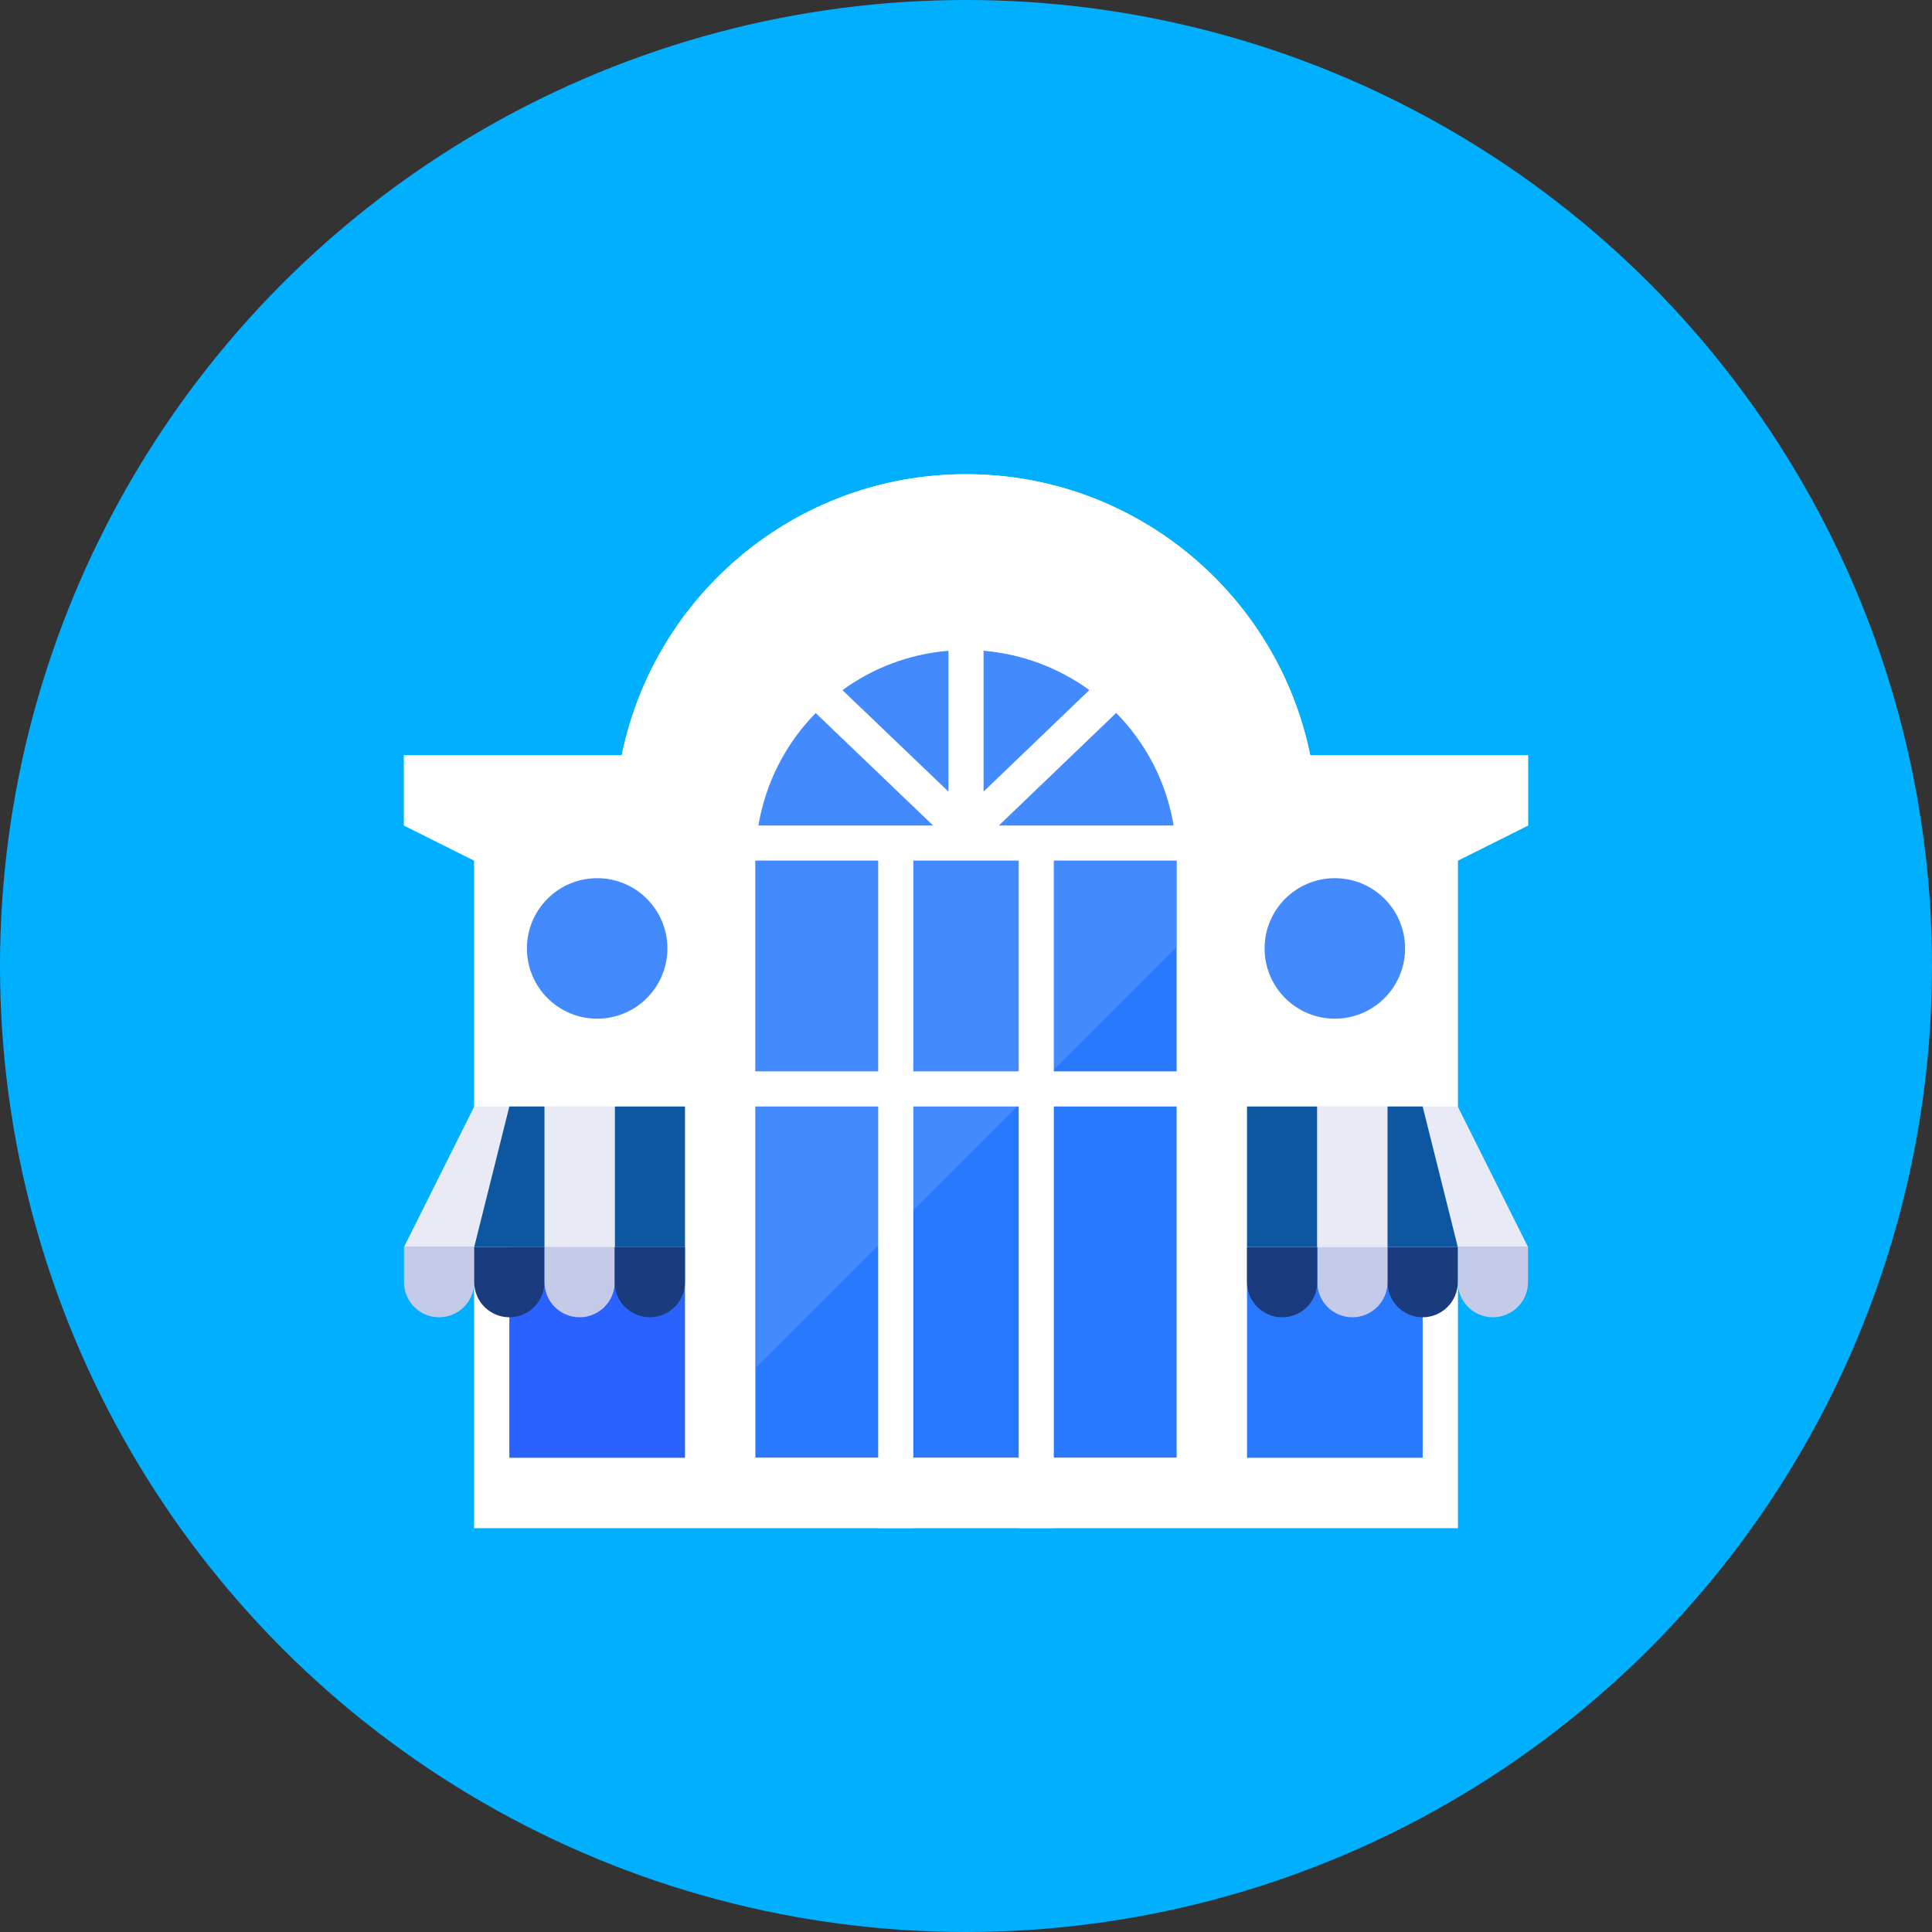 <?xml version="1.0" encoding="iso-8859-1"?>
<!-- Generator: Adobe Illustrator 19.0.0, SVG Export Plug-In . SVG Version: 6.00 Build 0)  -->
<svg xmlns="http://www.w3.org/2000/svg" xmlns:xlink="http://www.w3.org/1999/xlink" version="1.1" id="Layer_1" x="0px" y="0px" viewBox="0 0 512 512" style="enable-background:new 0 0 512 512;" xml:space="preserve">
<rect x="0" y="0" width="512" height="512" fill="#333333" stroke="none"/>
<circle style="fill:#00B0FF;" cx="256" cy="256" r="256"/>
<path style="fill:#FFFFFF;" d="M347.224,200.145c-8.63-42.491-46.187-74.473-91.224-74.473s-82.595,31.981-91.224,74.473h-57.721  v18.618l18.618,9.309v176.873h260.655V228.073l18.618-9.309v-18.618H347.224z"/>
<path style="fill:#2979FF;" d="M311.855,228.073v158.255H200.145V228.073c0-30.79,24.948-55.855,55.855-55.855  C286.399,172.218,311.855,196.78,311.855,228.073z"/>
<path style="fill:#448AFF;" d="M311.855,250.843v-22.77c0-31.293-25.456-55.855-55.855-55.855  c-30.906,0-55.855,25.065-55.855,55.855v134.479L311.855,250.843z"/>
<path style="fill:#FFFFFF;" d="M347.224,200.145c-8.63-42.491-46.187-74.473-91.224-74.473s-82.595,31.981-91.224,74.473h-57.721  v18.618l18.618,9.309v176.873h74.473V293.236h32.582v111.709h9.309V293.236h27.927v111.709h9.309V293.236h32.582v111.709h74.473  V228.073l18.618-9.309v-18.618H347.224z M260.655,172.456c10.37,0.866,19.982,4.589,28.039,10.417l-28.039,26.899V172.456z   M251.345,172.456v37.32l-28.086-26.885C231.28,177.064,240.887,173.317,251.345,172.456z M232.727,283.927h-32.582v-55.855h32.582  V283.927z M200.983,218.764c1.936-11.501,7.345-21.825,15.178-29.803l31.12,29.803H200.983z M269.964,283.927h-27.927v-55.855  h27.927V283.927z M264.718,218.764l31.092-29.831c7.829,7.941,13.275,18.237,15.211,29.831H264.718z M311.855,283.927h-32.582  v-55.855h32.582V283.927z"/>
<rect x="330.473" y="330.473" style="fill:#2979FF;" width="46.545" height="55.855"/>
<polygon style="fill:#E8EAF6;" points="386.327,293.236 330.473,293.236 330.473,330.473 404.945,330.473 "/>
<path style="fill:#C5CAE9;" d="M404.945,330.473h-18.618v9.309c0,5.139,4.17,9.309,9.309,9.309s9.309-4.171,9.309-9.309V330.473z"/>
<path style="fill:#1A3B7E;" d="M386.327,330.473h-18.618v9.309c0,5.139,4.171,9.309,9.309,9.309c5.139,0,9.309-4.171,9.309-9.309  V330.473z"/>
<path style="fill:#C5CAE9;" d="M367.709,330.473h-18.618v9.309c0,5.139,4.17,9.309,9.309,9.309c5.139,0,9.309-4.171,9.309-9.309  V330.473z"/>
<path style="fill:#1A3B7E;" d="M349.091,330.473h-18.618v9.309c0,5.139,4.171,9.309,9.309,9.309c5.139,0,9.309-4.171,9.309-9.309  V330.473z"/>
<rect x="330.473" y="293.236" style="fill:#0D57A1;" width="18.618" height="37.236"/>
<rect x="349.091" y="293.236" style="fill:#E8EAF6;" width="18.618" height="37.236"/>
<polygon style="fill:#0D57A1;" points="377.018,293.236 367.709,293.236 367.709,330.473 386.327,330.473 "/>
<polygon style="fill:#E8EAF6;" points="125.673,293.236 181.527,293.236 181.527,330.473 107.055,330.473 "/>
<rect x="134.982" y="330.473" style="fill:#2962FF;" width="46.545" height="55.855"/>
<path style="fill:#C5CAE9;" d="M107.055,330.473h18.618v9.309c0,5.139-4.17,9.309-9.309,9.309s-9.309-4.171-9.309-9.309V330.473z"/>
<path style="fill:#1A3B7E;" d="M125.673,330.473h18.618v9.309c0,5.139-4.17,9.309-9.309,9.309c-5.139,0-9.309-4.171-9.309-9.309  V330.473z"/>
<path style="fill:#C5CAE9;" d="M144.291,330.473h18.618v9.309c0,5.139-4.17,9.309-9.309,9.309c-5.139,0-9.309-4.171-9.309-9.309  V330.473z"/>
<path style="fill:#1A3B7E;" d="M162.909,330.473h18.618v9.309c0,5.139-4.17,9.309-9.309,9.309c-5.139,0-9.309-4.171-9.309-9.309  V330.473z"/>
<rect x="162.909" y="293.236" style="fill:#0D57A1;" width="18.618" height="37.236"/>
<rect x="144.291" y="293.236" style="fill:#E8EAF6;" width="18.618" height="37.236"/>
<polygon style="fill:#0D57A1;" points="134.982,293.236 144.291,293.236 144.291,330.473 125.673,330.473 "/>
<g>
	<circle style="fill:#448AFF;" cx="353.745" cy="251.345" r="18.618"/>
	<circle style="fill:#448AFF;" cx="158.255" cy="251.345" r="18.618"/>
</g>
<rect x="200.145" y="386.327" style="fill:#FFFFFF;" width="111.709" height="18.618"/>
<g>
</g>
<g>
</g>
<g>
</g>
<g>
</g>
<g>
</g>
<g>
</g>
<g>
</g>
<g>
</g>
<g>
</g>
<g>
</g>
<g>
</g>
<g>
</g>
<g>
</g>
<g>
</g>
<g>
</g>
</svg>
